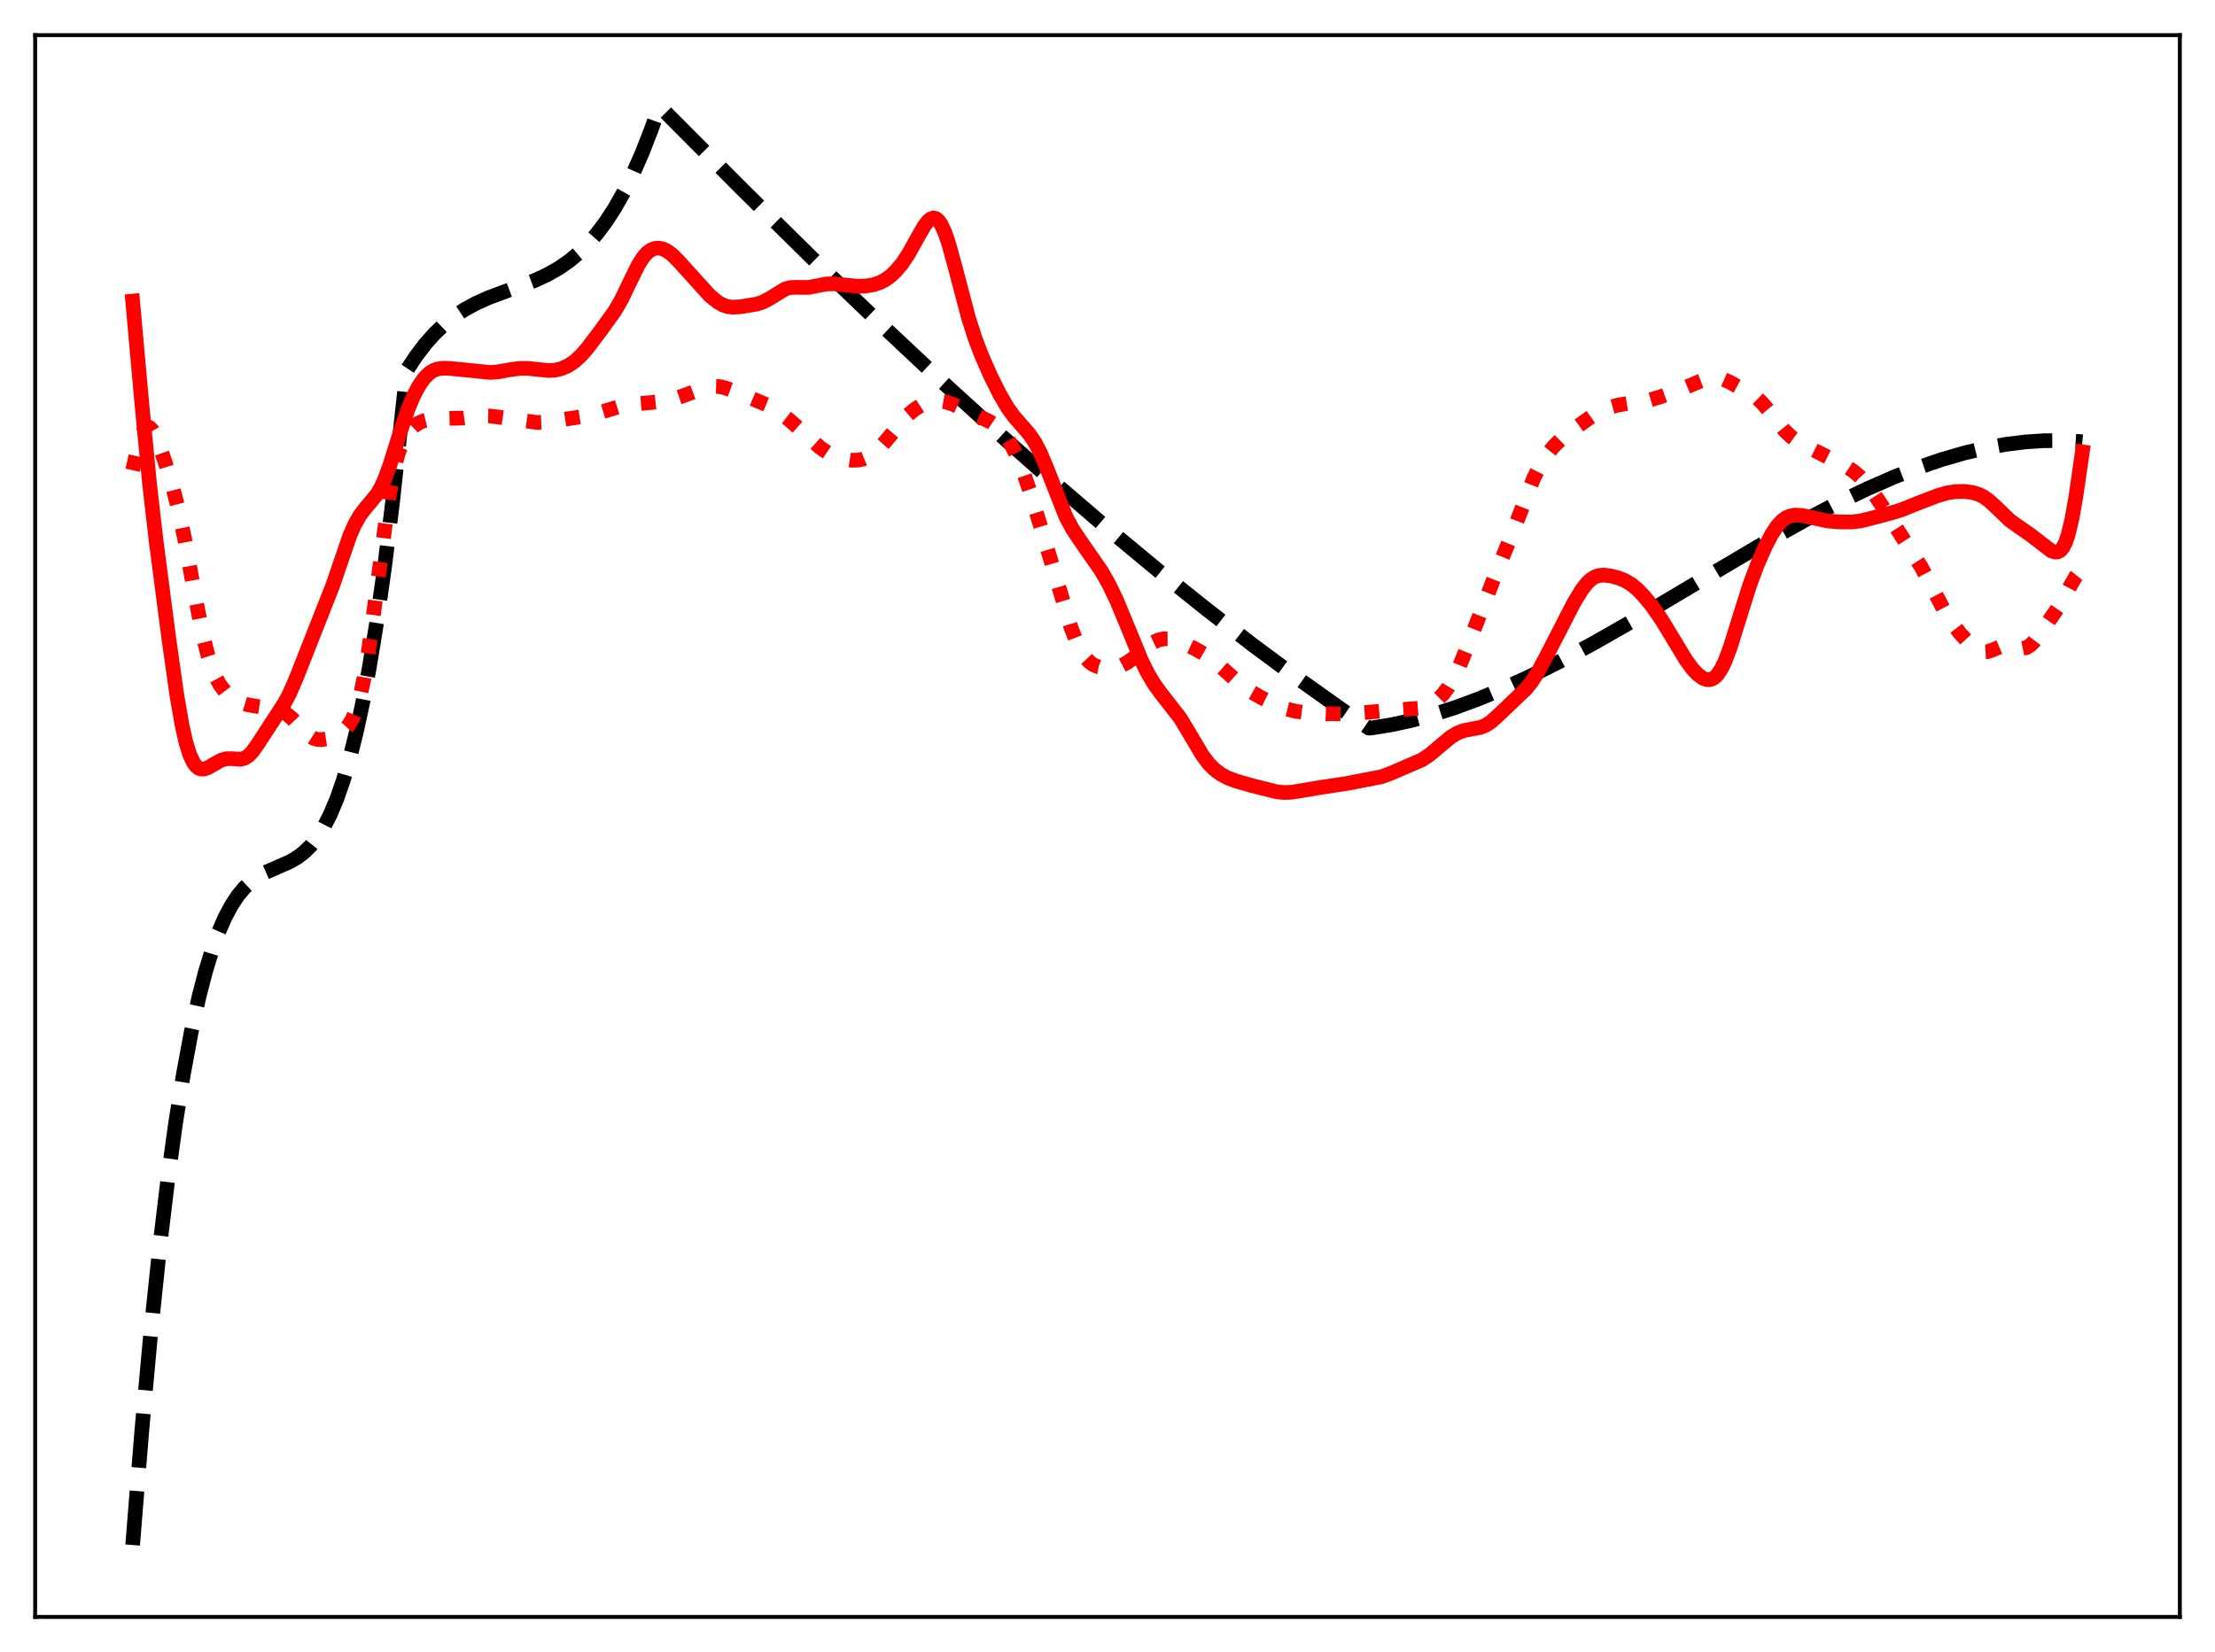 <?xml version="1.0" encoding="utf-8" standalone="no"?>
<!DOCTYPE svg PUBLIC "-//W3C//DTD SVG 1.1//EN"
  "http://www.w3.org/Graphics/SVG/1.1/DTD/svg11.dtd">
<svg xmlns:xlink="http://www.w3.org/1999/xlink" width="453.6pt" height="338.4pt" viewBox="0 0 453.6 338.4" xmlns="http://www.w3.org/2000/svg" version="1.1">
 <defs>
  <style type="text/css">*{stroke-linejoin: round; stroke-linecap: butt}</style>
 </defs>
 <g id="figure_1">
  <g id="patch_1">
   <path d="M 0 338.4 
L 453.6 338.4 
L 453.6 0 
L 0 0 
z
" style="fill: #ffffff"/>
  </g>
  <g id="axes_1">
   <g id="patch_2">
    <path d="M 7.2 331.2 
L 446.4 331.2 
L 446.4 7.2 
L 7.2 7.2 
z
" style="fill: #ffffff"/>
   </g>
   <g id="matplotlib.axis_1"/>
   <g id="matplotlib.axis_2"/>
   <g id="line2d_1">
    <path d="M 27.164 316.473 
L 29.027 293.215 
L 30.89 272.791 
L 32.753 255.009 
L 34.351 241.726 
L 35.948 230.124 
L 37.545 220.084 
L 39.142 211.485 
L 40.739 204.207 
L 42.07 199.065 
L 43.401 194.687 
L 44.732 191.005 
L 46.063 187.948 
L 47.393 185.447 
L 48.724 183.433 
L 50.055 181.836 
L 51.386 180.587 
L 52.717 179.616 
L 54.314 178.72 
L 56.71 177.677 
L 59.372 176.501 
L 60.969 175.565 
L 62.3 174.545 
L 63.631 173.235 
L 64.961 171.563 
L 66.292 169.46 
L 67.623 166.857 
L 68.954 163.685 
L 70.285 159.874 
L 71.616 155.355 
L 72.947 150.057 
L 74.278 143.912 
L 75.609 136.85 
L 77.206 127.067 
L 78.803 115.744 
L 80.4 102.76 
L 81.997 87.996 
L 83.328 75.8 
L 85.191 72.967 
L 87.055 70.517 
L 88.918 68.411 
L 90.781 66.613 
L 92.911 64.888 
L 95.04 63.463 
L 97.436 62.149 
L 100.097 60.957 
L 103.824 59.566 
L 109.414 57.494 
L 112.076 56.265 
L 114.471 54.902 
L 116.601 53.422 
L 118.464 51.875 
L 120.327 50.053 
L 122.191 47.92 
L 124.054 45.439 
L 125.917 42.574 
L 127.78 39.287 
L 129.644 35.543 
L 131.507 31.304 
L 133.37 26.533 
L 134.967 21.994 
L 135.233 21.927 
L 152.269 39.044 
L 167.175 53.713 
L 180.751 66.766 
L 193.261 78.497 
L 205.239 89.425 
L 216.419 99.327 
L 227.066 108.468 
L 237.447 117.086 
L 247.296 124.974 
L 256.612 132.161 
L 265.663 138.873 
L 274.447 145.12 
L 280.303 149.131 
L 280.835 149.119 
L 284.828 148.478 
L 289.087 147.559 
L 293.345 146.416 
L 297.871 144.972 
L 302.662 143.209 
L 307.719 141.111 
L 313.309 138.544 
L 319.431 135.477 
L 326.352 131.747 
L 334.604 127.033 
L 347.114 119.591 
L 361.754 110.941 
L 369.74 106.478 
L 376.394 103 
L 382.25 100.175 
L 387.84 97.725 
L 392.897 95.749 
L 397.689 94.114 
L 402.214 92.803 
L 406.473 91.794 
L 410.732 91.022 
L 414.724 90.527 
L 418.451 90.277 
L 422.177 90.244 
L 425.904 90.438 
L 426.436 90.485 
L 426.436 90.485 
" clip-path="url(#p95e3007d73)" style="fill: none; stroke-dasharray: 11.1,4.8; stroke-dashoffset: 0; stroke: #000000; stroke-width: 3"/>
   </g>
   <g id="line2d_2">
    <path d="M 27.164 96.322 
L 28.228 91.568 
L 29.027 89.002 
L 29.559 87.956 
L 30.092 87.48 
L 30.358 87.449 
L 30.624 87.547 
L 31.156 88.089 
L 31.689 89.013 
L 32.487 90.894 
L 33.818 94.707 
L 35.415 99.948 
L 36.48 104.109 
L 37.811 110.381 
L 39.94 122.034 
L 41.537 130.098 
L 42.602 134.337 
L 43.401 136.817 
L 44.199 138.744 
L 44.998 140.209 
L 46.063 141.629 
L 47.127 142.631 
L 48.192 143.357 
L 49.523 143.989 
L 50.854 144.387 
L 52.717 144.697 
L 56.444 145.252 
L 57.775 145.722 
L 58.839 146.354 
L 59.904 147.258 
L 61.767 149.246 
L 63.098 150.527 
L 64.163 151.203 
L 64.961 151.458 
L 65.76 151.512 
L 66.825 151.343 
L 68.156 150.883 
L 69.487 150.227 
L 70.551 149.463 
L 71.35 148.598 
L 72.148 147.305 
L 72.947 145.383 
L 73.745 142.629 
L 74.544 138.894 
L 75.343 134.139 
L 76.407 126.437 
L 79.601 102.01 
L 80.666 96.287 
L 81.465 93.143 
L 82.263 90.863 
L 83.062 89.262 
L 83.86 88.149 
L 84.659 87.364 
L 85.724 86.646 
L 86.788 86.176 
L 88.119 85.848 
L 89.45 85.747 
L 94.774 85.638 
L 98.234 85.156 
L 100.097 85.192 
L 102.759 85.511 
L 109.946 86.538 
L 111.809 86.462 
L 114.205 86.103 
L 118.996 85.37 
L 121.392 84.918 
L 123.788 84.214 
L 127.248 83.153 
L 129.377 82.783 
L 132.838 82.502 
L 136.032 82.156 
L 137.895 81.745 
L 140.025 81.026 
L 144.55 79.338 
L 145.881 79.123 
L 147.212 79.163 
L 148.543 79.454 
L 150.406 80.134 
L 157.593 83.156 
L 159.456 84.341 
L 161.585 85.977 
L 164.247 88.33 
L 167.974 91.709 
L 169.571 92.783 
L 171.168 93.539 
L 172.765 94.027 
L 174.362 94.269 
L 175.693 94.244 
L 176.758 94.026 
L 177.823 93.584 
L 178.887 92.888 
L 179.952 91.934 
L 181.283 90.447 
L 185.808 85.107 
L 187.139 83.97 
L 188.47 83.105 
L 189.801 82.508 
L 191.132 82.183 
L 192.463 82.138 
L 193.793 82.363 
L 195.124 82.813 
L 197.254 83.804 
L 200.714 85.416 
L 202.844 86.442 
L 203.908 87.157 
L 204.973 88.126 
L 206.038 89.429 
L 207.103 91.124 
L 208.167 93.247 
L 209.498 96.511 
L 211.095 101.199 
L 213.491 109.113 
L 219.347 128.582 
L 220.412 131.356 
L 221.476 133.516 
L 222.275 134.711 
L 223.073 135.57 
L 223.872 136.15 
L 224.937 136.6 
L 226.001 136.804 
L 227.332 136.835 
L 228.663 136.641 
L 229.728 136.289 
L 230.793 135.735 
L 232.124 134.78 
L 236.116 131.599 
L 237.181 131.103 
L 238.246 130.856 
L 239.311 130.848 
L 240.641 131.116 
L 242.239 131.706 
L 244.634 132.847 
L 246.764 134.055 
L 248.361 135.18 
L 250.224 136.782 
L 254.217 140.344 
L 256.08 141.627 
L 258.476 142.989 
L 261.67 144.553 
L 263.533 145.246 
L 265.396 145.701 
L 267.526 145.977 
L 271.519 146.215 
L 274.979 146.223 
L 279.504 145.94 
L 290.684 145.059 
L 292.015 144.684 
L 293.345 144.048 
L 294.41 143.284 
L 295.475 142.228 
L 296.54 140.828 
L 297.604 139.047 
L 298.935 136.298 
L 300.532 132.383 
L 306.388 117.328 
L 309.316 110.193 
L 314.108 97.876 
L 315.439 95.274 
L 316.769 93.182 
L 318.1 91.517 
L 319.697 89.94 
L 321.827 88.243 
L 326.086 85.178 
L 327.949 84.129 
L 329.546 83.474 
L 331.409 82.955 
L 333.805 82.556 
L 337.798 81.939 
L 339.927 81.318 
L 344.985 79.444 
L 347.913 78.188 
L 349.51 77.573 
L 350.575 77.352 
L 351.639 77.36 
L 352.704 77.607 
L 354.035 78.184 
L 358.56 80.644 
L 359.891 81.605 
L 360.956 82.633 
L 362.287 84.225 
L 365.481 88.212 
L 366.812 89.474 
L 368.143 90.448 
L 369.74 91.34 
L 377.991 95.486 
L 379.588 96.54 
L 380.919 97.679 
L 382.25 99.131 
L 383.847 101.253 
L 386.509 105.266 
L 393.43 116.118 
L 395.293 119.618 
L 398.221 125.191 
L 399.818 127.682 
L 401.415 129.756 
L 403.279 131.795 
L 404.343 132.715 
L 405.408 133.33 
L 406.207 133.528 
L 407.005 133.488 
L 408.07 133.129 
L 410.199 132.225 
L 410.998 132.132 
L 411.796 132.234 
L 414.192 132.814 
L 414.991 132.651 
L 415.789 132.159 
L 416.588 131.357 
L 417.919 129.592 
L 422.177 123.439 
L 424.041 119.897 
L 425.105 118.045 
L 425.904 117.036 
L 426.436 116.598 
L 426.436 116.598 
" clip-path="url(#p95e3007d73)" style="fill: none; stroke-dasharray: 3,4.95; stroke-dashoffset: 0; stroke: #ff0000; stroke-width: 3"/>
   </g>
   <g id="line2d_3">
    <path d="M 27.164 61.67 
L 29.027 82.464 
L 30.624 99.082 
L 31.955 110.657 
L 34.617 131.108 
L 36.214 142.387 
L 37.279 148.528 
L 38.077 152.068 
L 38.876 154.636 
L 39.674 156.303 
L 40.207 156.984 
L 40.739 157.381 
L 41.271 157.546 
L 41.804 157.528 
L 42.602 157.254 
L 43.933 156.467 
L 45.264 155.723 
L 46.329 155.415 
L 47.393 155.399 
L 49.257 155.524 
L 50.055 155.323 
L 50.854 154.826 
L 51.652 154.012 
L 52.717 152.524 
L 56.71 146.394 
L 58.307 143.943 
L 59.372 141.9 
L 60.703 138.813 
L 68.156 119.884 
L 71.616 109.762 
L 72.681 107.364 
L 73.745 105.509 
L 74.81 104.114 
L 77.206 101.25 
L 78.004 99.868 
L 78.803 98.108 
L 79.868 95.196 
L 81.997 88.399 
L 83.594 83.712 
L 84.659 81.161 
L 85.724 79.12 
L 86.788 77.571 
L 87.853 76.484 
L 88.652 75.946 
L 89.45 75.616 
L 90.515 75.428 
L 91.846 75.443 
L 96.371 75.885 
L 100.364 76.289 
L 101.961 76.177 
L 104.623 75.698 
L 106.486 75.457 
L 108.083 75.453 
L 110.212 75.688 
L 112.342 75.893 
L 113.673 75.816 
L 115.004 75.5 
L 116.335 74.912 
L 117.665 74.023 
L 118.996 72.802 
L 120.327 71.272 
L 122.989 67.755 
L 125.917 63.692 
L 127.248 61.381 
L 128.845 58.074 
L 130.708 54.268 
L 131.773 52.61 
L 132.572 51.725 
L 133.37 51.151 
L 134.169 50.861 
L 134.967 50.82 
L 135.766 50.998 
L 136.564 51.375 
L 137.629 52.154 
L 138.96 53.485 
L 145.348 60.545 
L 146.945 61.852 
L 148.01 62.463 
L 149.075 62.815 
L 150.14 62.927 
L 151.737 62.816 
L 154.931 62.295 
L 156.262 61.861 
L 157.593 61.159 
L 160.787 59.189 
L 161.852 58.9 
L 162.916 58.851 
L 165.578 58.877 
L 167.175 58.568 
L 169.305 58.16 
L 170.902 58.133 
L 173.031 58.377 
L 175.693 58.641 
L 177.29 58.59 
L 178.887 58.321 
L 180.218 57.871 
L 181.283 57.315 
L 182.348 56.551 
L 183.412 55.561 
L 184.743 53.976 
L 186.074 51.971 
L 187.937 48.606 
L 189.268 46.295 
L 190.067 45.263 
L 190.599 44.828 
L 191.132 44.651 
L 191.664 44.768 
L 192.196 45.203 
L 192.729 45.966 
L 193.527 47.702 
L 194.326 50.062 
L 195.657 54.927 
L 198.319 65.046 
L 199.649 69.213 
L 200.98 72.726 
L 202.844 76.962 
L 204.707 80.711 
L 206.304 83.454 
L 207.635 85.311 
L 209.232 87.139 
L 210.829 88.983 
L 211.894 90.547 
L 212.959 92.554 
L 214.289 95.702 
L 218.282 105.849 
L 219.613 108.319 
L 221.21 110.737 
L 225.469 116.844 
L 227.066 119.635 
L 228.663 122.955 
L 230.527 127.444 
L 233.721 135.215 
L 235.052 137.915 
L 236.383 140.155 
L 237.713 141.986 
L 241.706 147.107 
L 243.303 149.764 
L 246.231 154.703 
L 247.562 156.454 
L 248.627 157.542 
L 249.958 158.553 
L 251.289 159.275 
L 253.152 159.992 
L 256.346 160.907 
L 261.404 162.177 
L 263.001 162.336 
L 264.598 162.266 
L 266.727 161.918 
L 270.454 161.287 
L 275.777 160.484 
L 282.964 159.09 
L 285.094 158.287 
L 291.216 155.634 
L 292.813 154.561 
L 294.676 152.99 
L 297.072 150.987 
L 298.403 150.17 
L 299.734 149.656 
L 301.331 149.345 
L 303.194 148.989 
L 304.259 148.556 
L 305.324 147.867 
L 306.655 146.684 
L 310.647 142.872 
L 312.511 141.095 
L 313.575 139.787 
L 314.906 137.733 
L 316.503 134.761 
L 322.359 123.378 
L 323.956 120.772 
L 325.021 119.413 
L 325.82 118.664 
L 326.618 118.161 
L 327.417 117.885 
L 328.481 117.794 
L 329.812 117.96 
L 331.409 118.375 
L 332.74 118.905 
L 334.071 119.696 
L 335.402 120.801 
L 336.733 122.195 
L 338.33 124.168 
L 340.193 126.833 
L 342.323 130.326 
L 345.251 135.178 
L 346.582 136.989 
L 347.647 138.127 
L 348.711 138.909 
L 349.51 139.204 
L 350.042 139.229 
L 350.575 139.096 
L 351.107 138.785 
L 351.639 138.279 
L 352.438 137.129 
L 353.236 135.504 
L 354.301 132.678 
L 355.898 127.549 
L 358.294 119.903 
L 359.891 115.628 
L 361.488 111.985 
L 362.819 109.44 
L 363.884 107.823 
L 364.948 106.649 
L 365.747 106.063 
L 366.545 105.705 
L 367.61 105.509 
L 368.941 105.572 
L 370.804 105.95 
L 374.265 106.707 
L 376.394 106.897 
L 379.056 106.925 
L 380.919 106.727 
L 382.783 106.274 
L 387.308 105.07 
L 389.437 104.417 
L 392.631 103.12 
L 396.89 101.491 
L 398.753 100.963 
L 400.351 100.713 
L 402.214 100.664 
L 403.811 100.848 
L 405.142 101.233 
L 406.207 101.758 
L 407.271 102.508 
L 408.602 103.722 
L 411.53 106.542 
L 413.127 107.702 
L 415.789 109.541 
L 420.048 112.826 
L 420.847 113.085 
L 421.379 113.055 
L 421.911 112.778 
L 422.444 112.167 
L 422.976 111.134 
L 423.508 109.601 
L 424.307 106.274 
L 425.105 101.765 
L 426.436 92.555 
L 426.436 92.555 
" clip-path="url(#p95e3007d73)" style="fill: none; stroke: #ff0000; stroke-width: 3; stroke-linecap: square"/>
   </g>
   <g id="patch_3">
    <path d="M 7.2 331.2 
L 7.2 7.2 
" style="fill: none; stroke: #000000; stroke-width: 0.8; stroke-linejoin: miter; stroke-linecap: square"/>
   </g>
   <g id="patch_4">
    <path d="M 446.4 331.2 
L 446.4 7.2 
" style="fill: none; stroke: #000000; stroke-width: 0.8; stroke-linejoin: miter; stroke-linecap: square"/>
   </g>
   <g id="patch_5">
    <path d="M 7.2 331.2 
L 446.4 331.2 
" style="fill: none; stroke: #000000; stroke-width: 0.8; stroke-linejoin: miter; stroke-linecap: square"/>
   </g>
   <g id="patch_6">
    <path d="M 7.2 7.2 
L 446.4 7.2 
" style="fill: none; stroke: #000000; stroke-width: 0.8; stroke-linejoin: miter; stroke-linecap: square"/>
   </g>
  </g>
 </g>
 <defs>
  <clipPath id="p95e3007d73">
   <rect x="7.2" y="7.2" width="439.2" height="324"/>
  </clipPath>
 </defs>
</svg>
